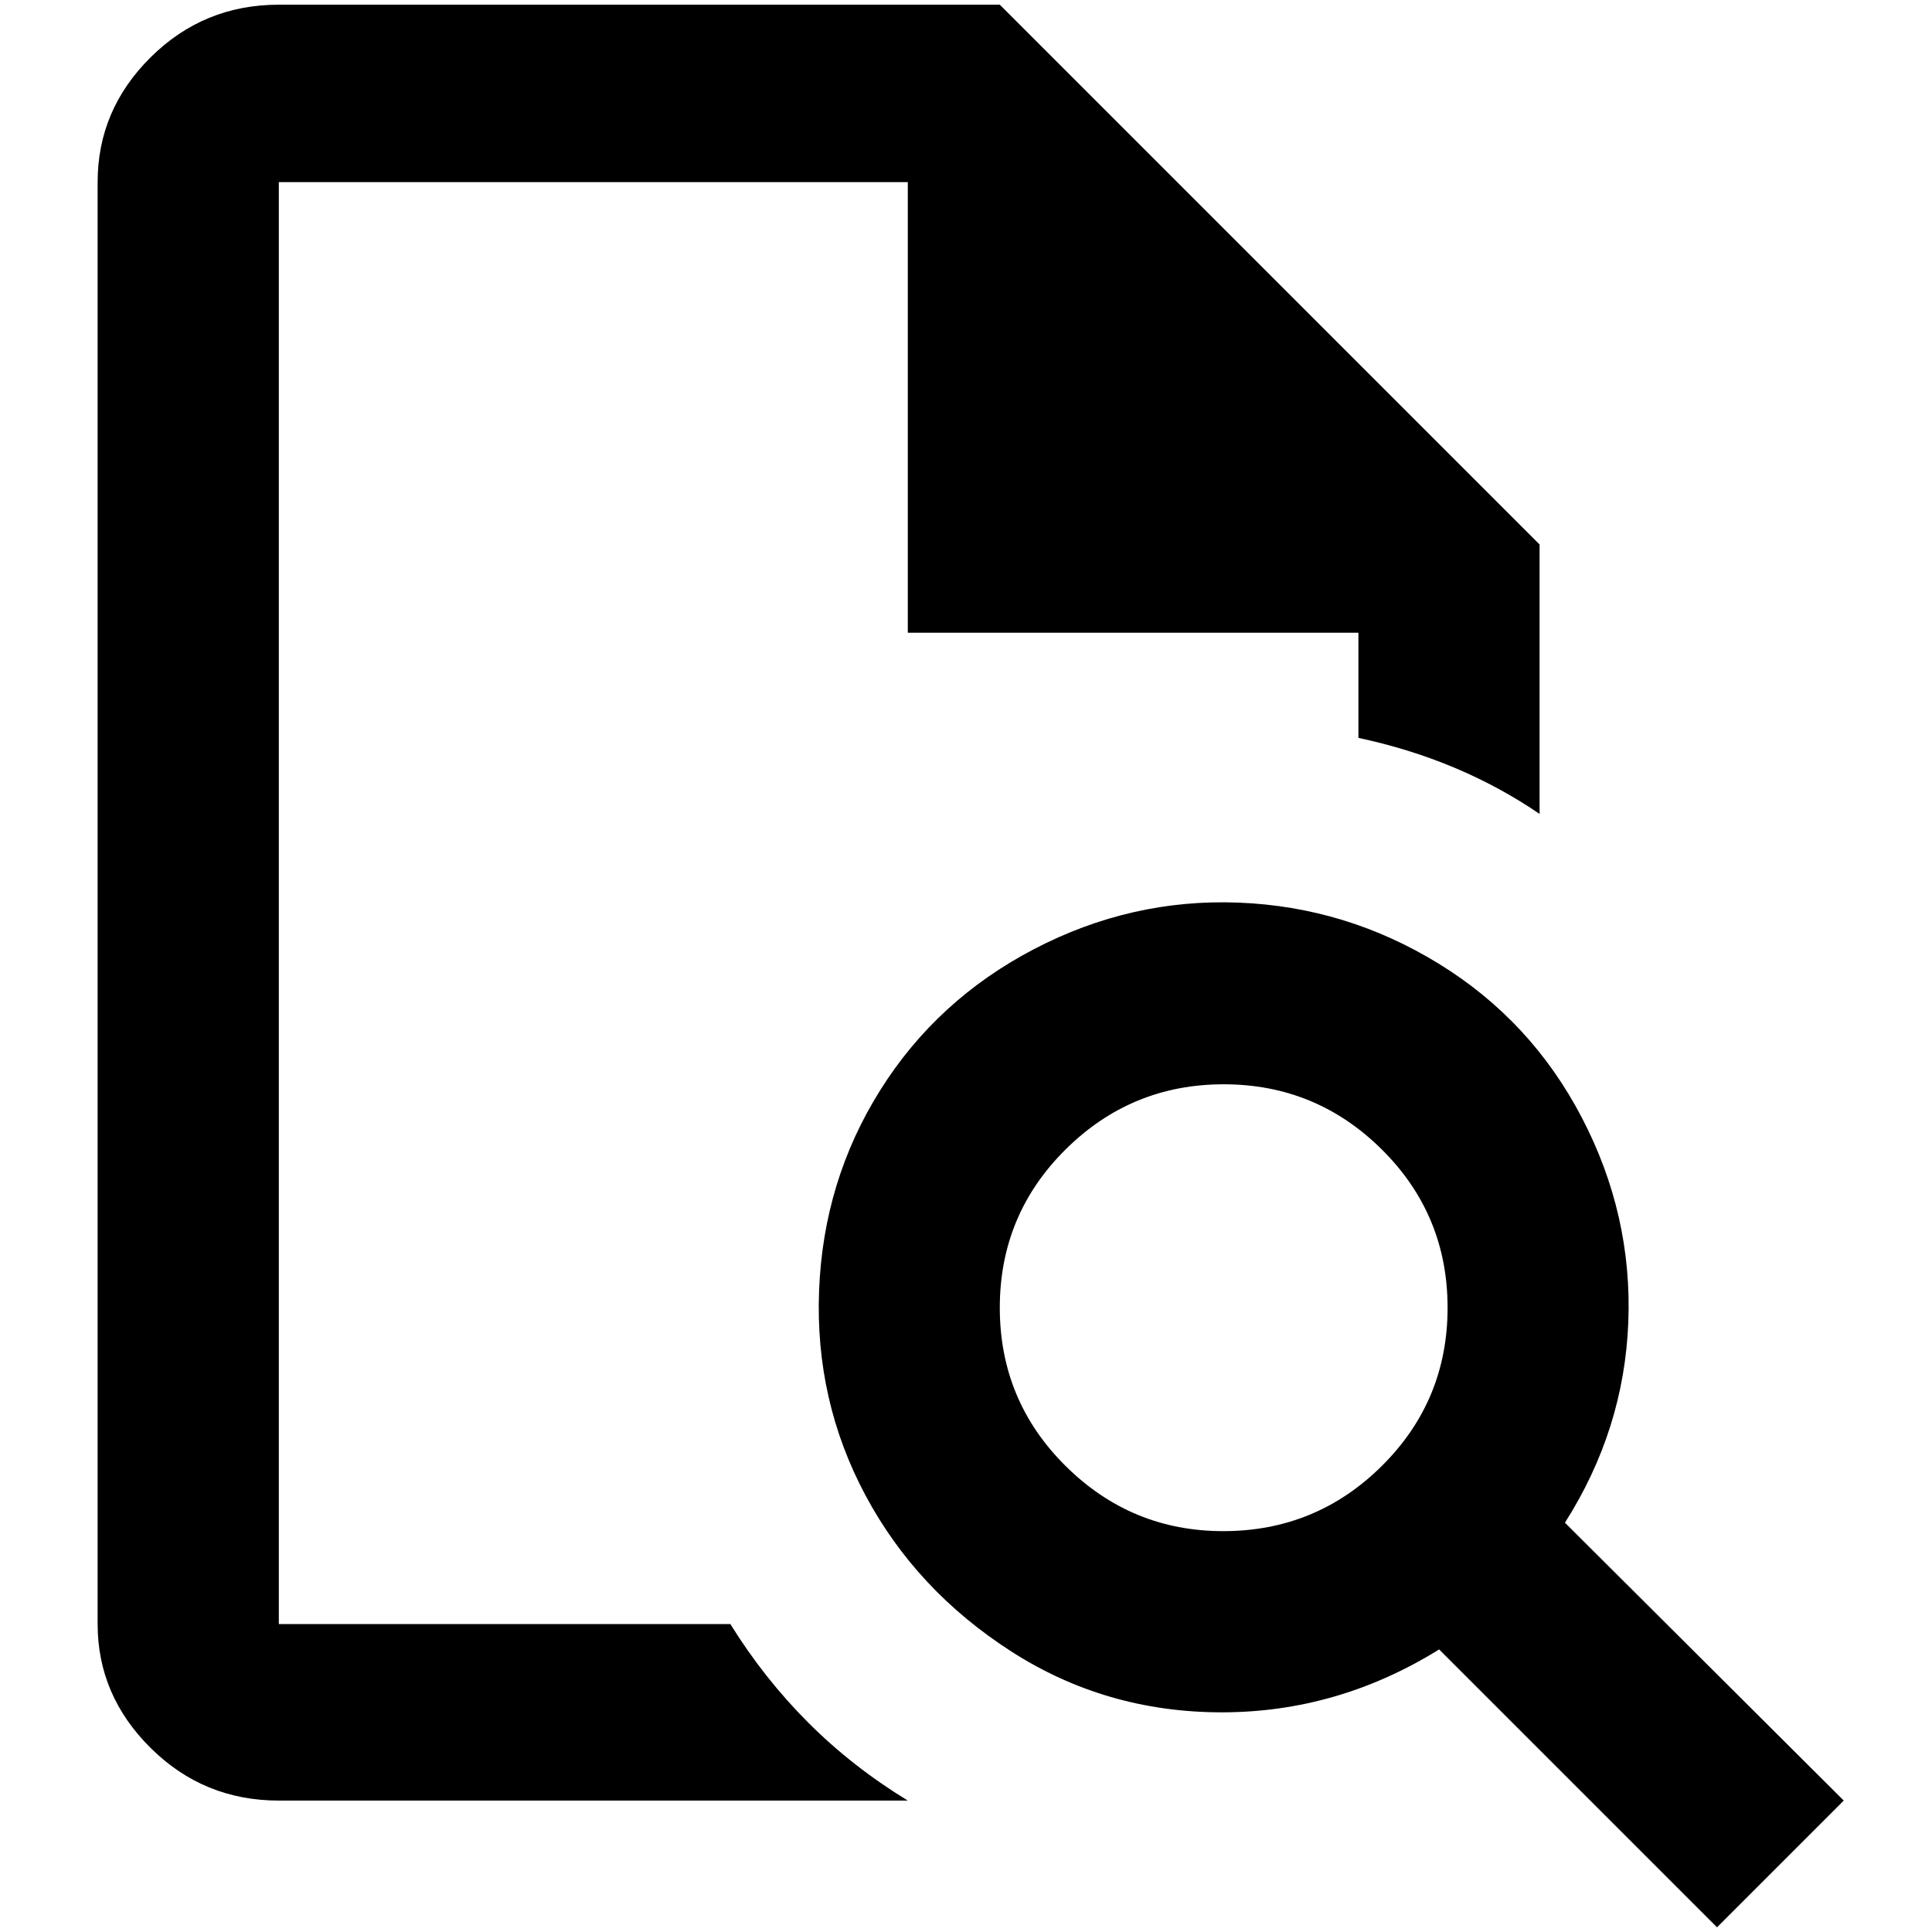 <?xml version="1.0" standalone="no"?>
<!DOCTYPE svg PUBLIC "-//W3C//DTD SVG 1.1//EN" "http://www.w3.org/Graphics/SVG/1.1/DTD/svg11.dtd" >
<svg xmlns="http://www.w3.org/2000/svg" xmlns:xlink="http://www.w3.org/1999/xlink" version="1.1" width="2048" height="2048" viewBox="-10 0 2058 2048">
   <path fill="currentColor"
d="M1055 0h-768q-80 0 -136.5 56t-56.5 133v1536q0 76 56.5 132t136.5 56h670q-59 -36 -106 -83t-83 -105h-481v-1536h670v480h480v112q108 23 193 81v-287zM1657 1617q63 -99 67.5 -213.5t-49.5 -218t-152.5 -164t-213 -65t-218 49.5t-164 150.5t-65 213.5t49.5 218
t155 166t224.5 65t231.5 -67l296 296l135 -135zM1293 1626q-98 0 -168 -69.5t-70 -168.5t70 -168.5t168.5 -69.5t168.5 69.5t70 168.5t-70 168.5t-169 69.5z" />
</svg>
